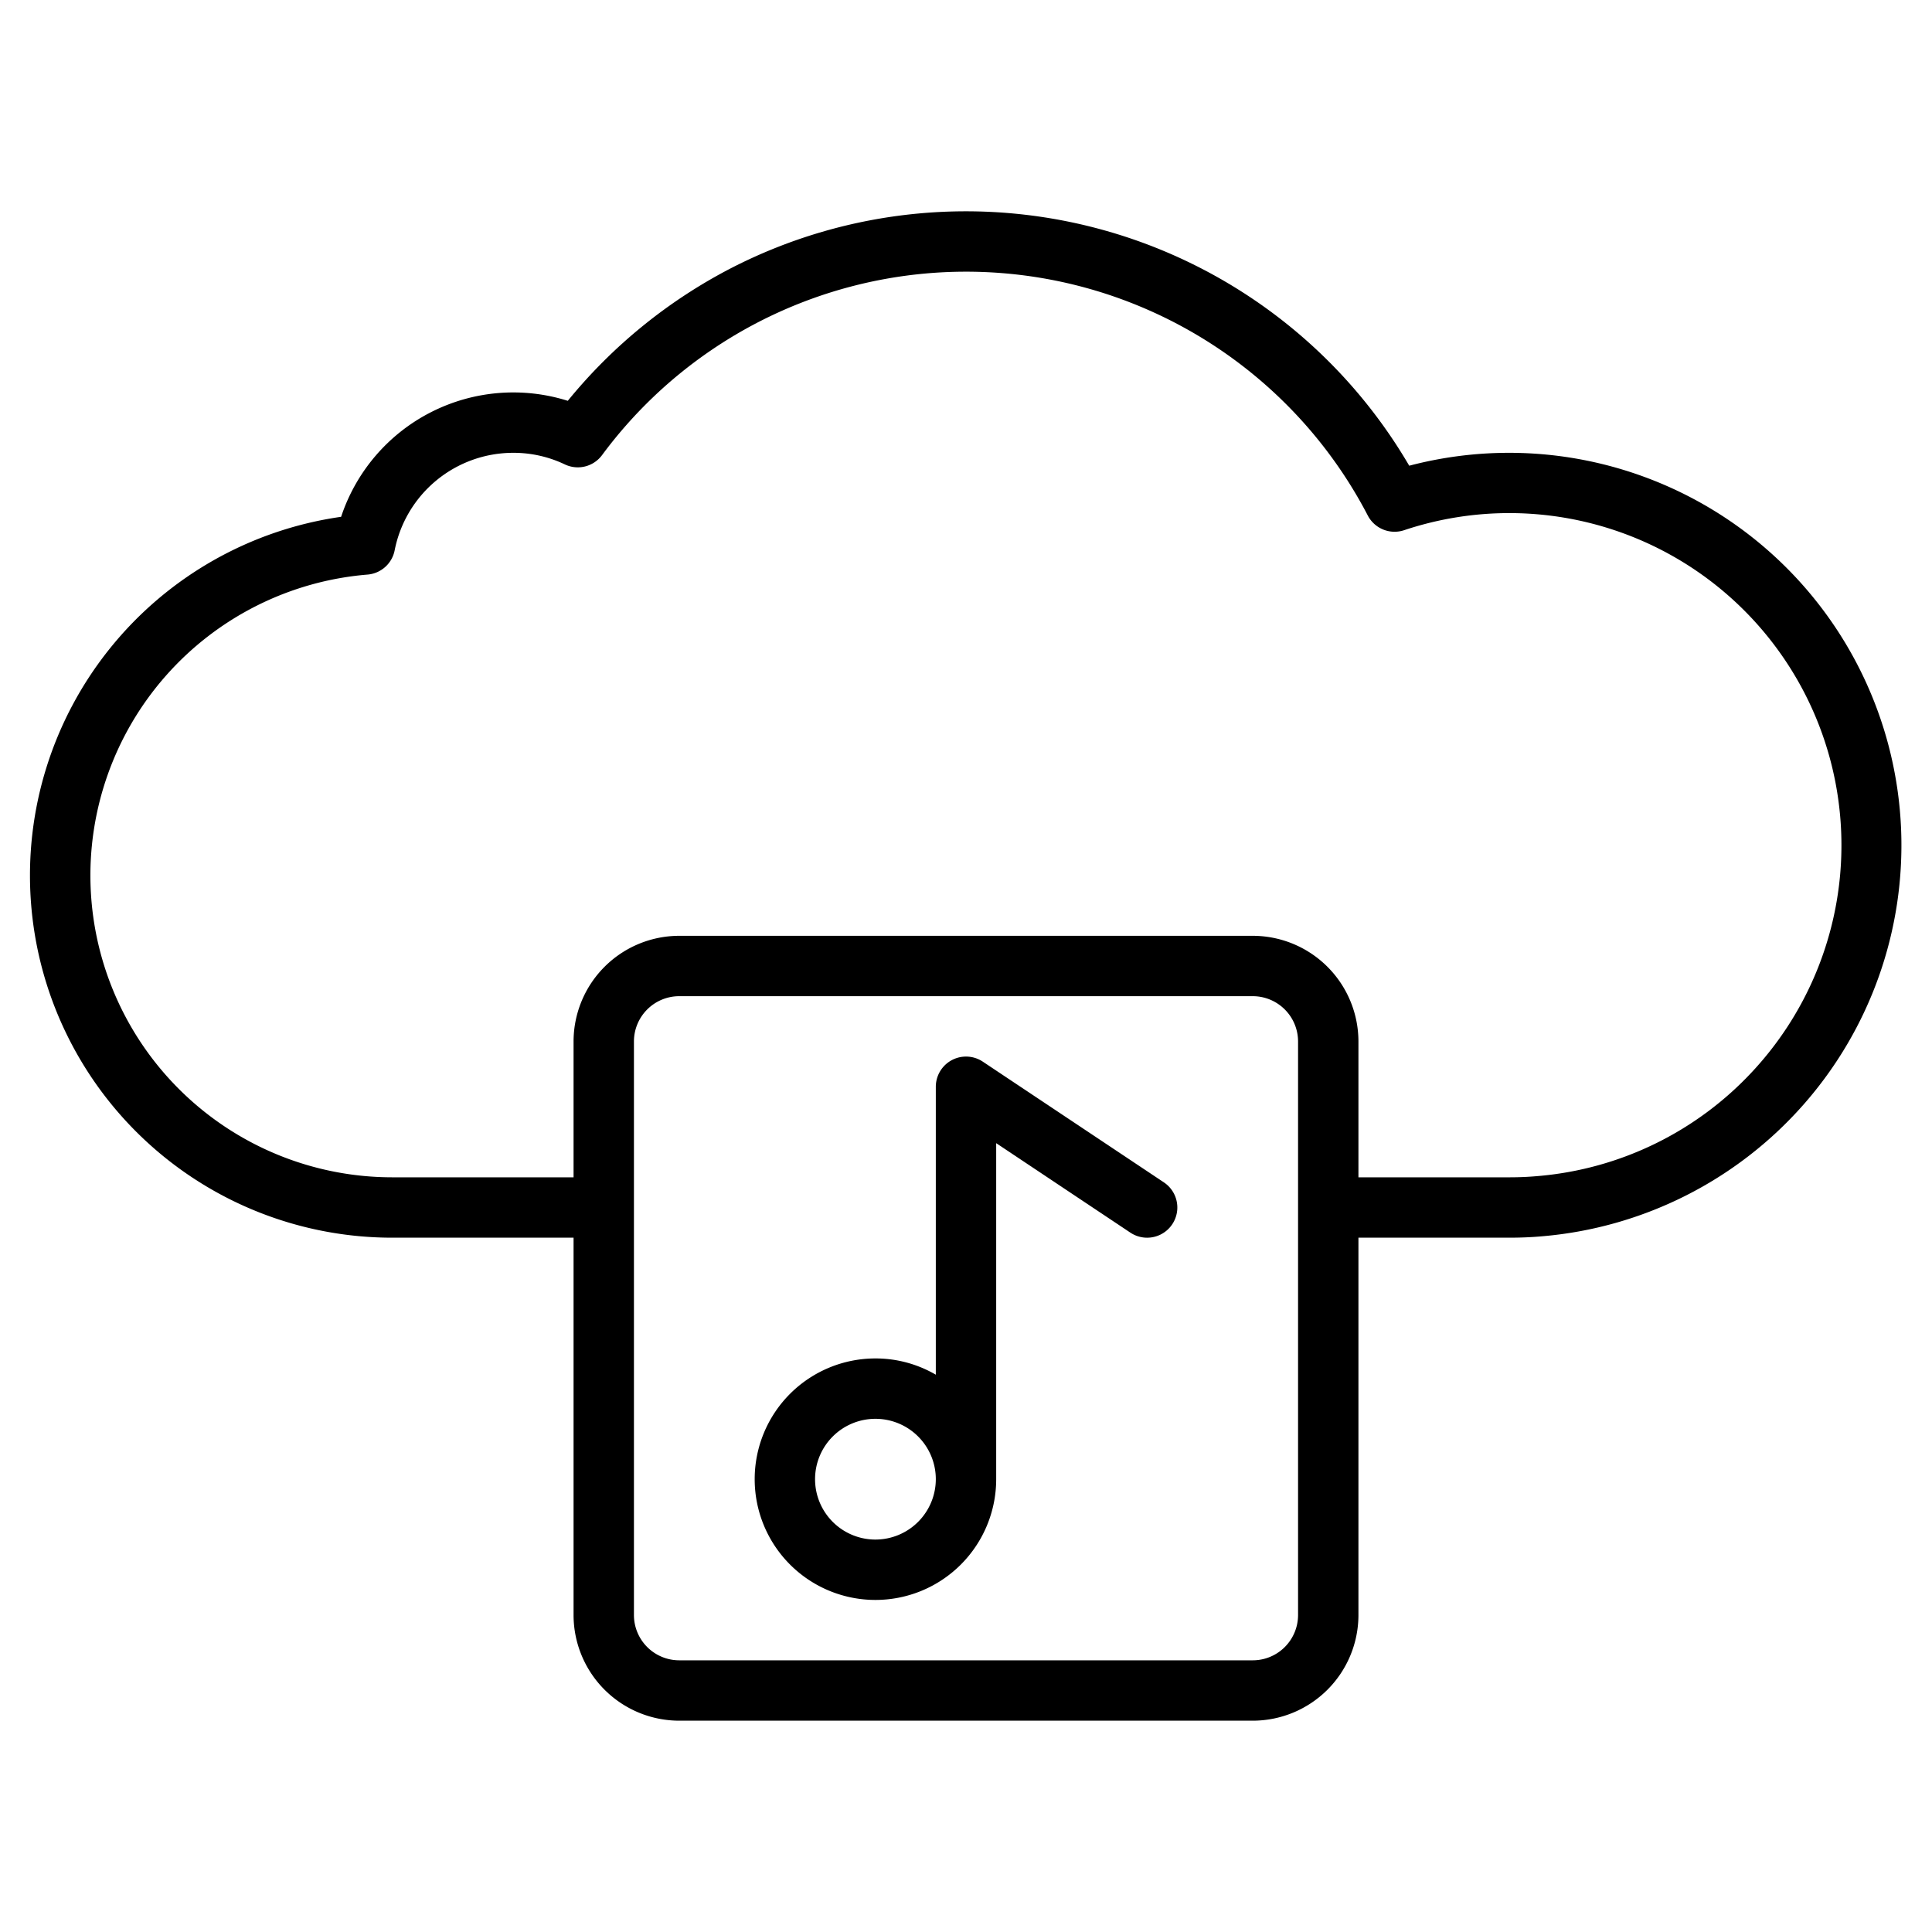 <svg height="512" viewBox="0 0 512 512" width="512" xmlns="http://www.w3.org/2000/svg"><g><path d="m400 120a104.211 104.211 0 0 0 -26.54 3.42 136.073 136.073 0 0 0 -179.63-52.4 137.138 137.138 0 0 0 -43.36 35.2 48.066 48.066 0 0 0 -60.07 30.74 96 96 0 0 0 13.6 191.04h48v100a28.031 28.031 0 0 0 28 28h152a28.031 28.031 0 0 0 28-28v-100h40c2.95 0 5.88-.12 8.66-.37a104 104 0 0 0 -8.66-207.63zm-56 308a12.01 12.01 0 0 1 -12 12h-152a12.01 12.01 0 0 1 -12-12v-152a12.01 12.01 0 0 1 12-12h152a12.01 12.01 0 0 1 12 12zm120.61-144.25a87.652 87.652 0 0 1 -57.3 27.94c-2.36.21-4.82.31-7.31.31h-40v-36a28.031 28.031 0 0 0 -28-28h-152a28.031 28.031 0 0 0 -28 28v36h-48a80 80 0 0 1 -6.61-159.73 7.989 7.989 0 0 0 7.2-6.44 32.036 32.036 0 0 1 31.41-25.83 31.563 31.563 0 0 1 13.68 3.07 7.992 7.992 0 0 0 9.87-2.46 120.017 120.017 0 0 1 202.93 16.01 8 8 0 0 0 9.62 3.89 88.019 88.019 0 0 1 92.51 143.24z"/><path d="m308.44 313.34-48-32a8.009 8.009 0 0 0 -12.44 6.66v76.31a31.705 31.705 0 0 0 -16-4.31 32 32 0 1 0 32 32v-89.05l35.56 23.71a8 8 0 1 0 8.88-13.32zm-76.44 94.66a16 16 0 1 1 16-16 16.021 16.021 0 0 1 -16 16z"/></g></svg>